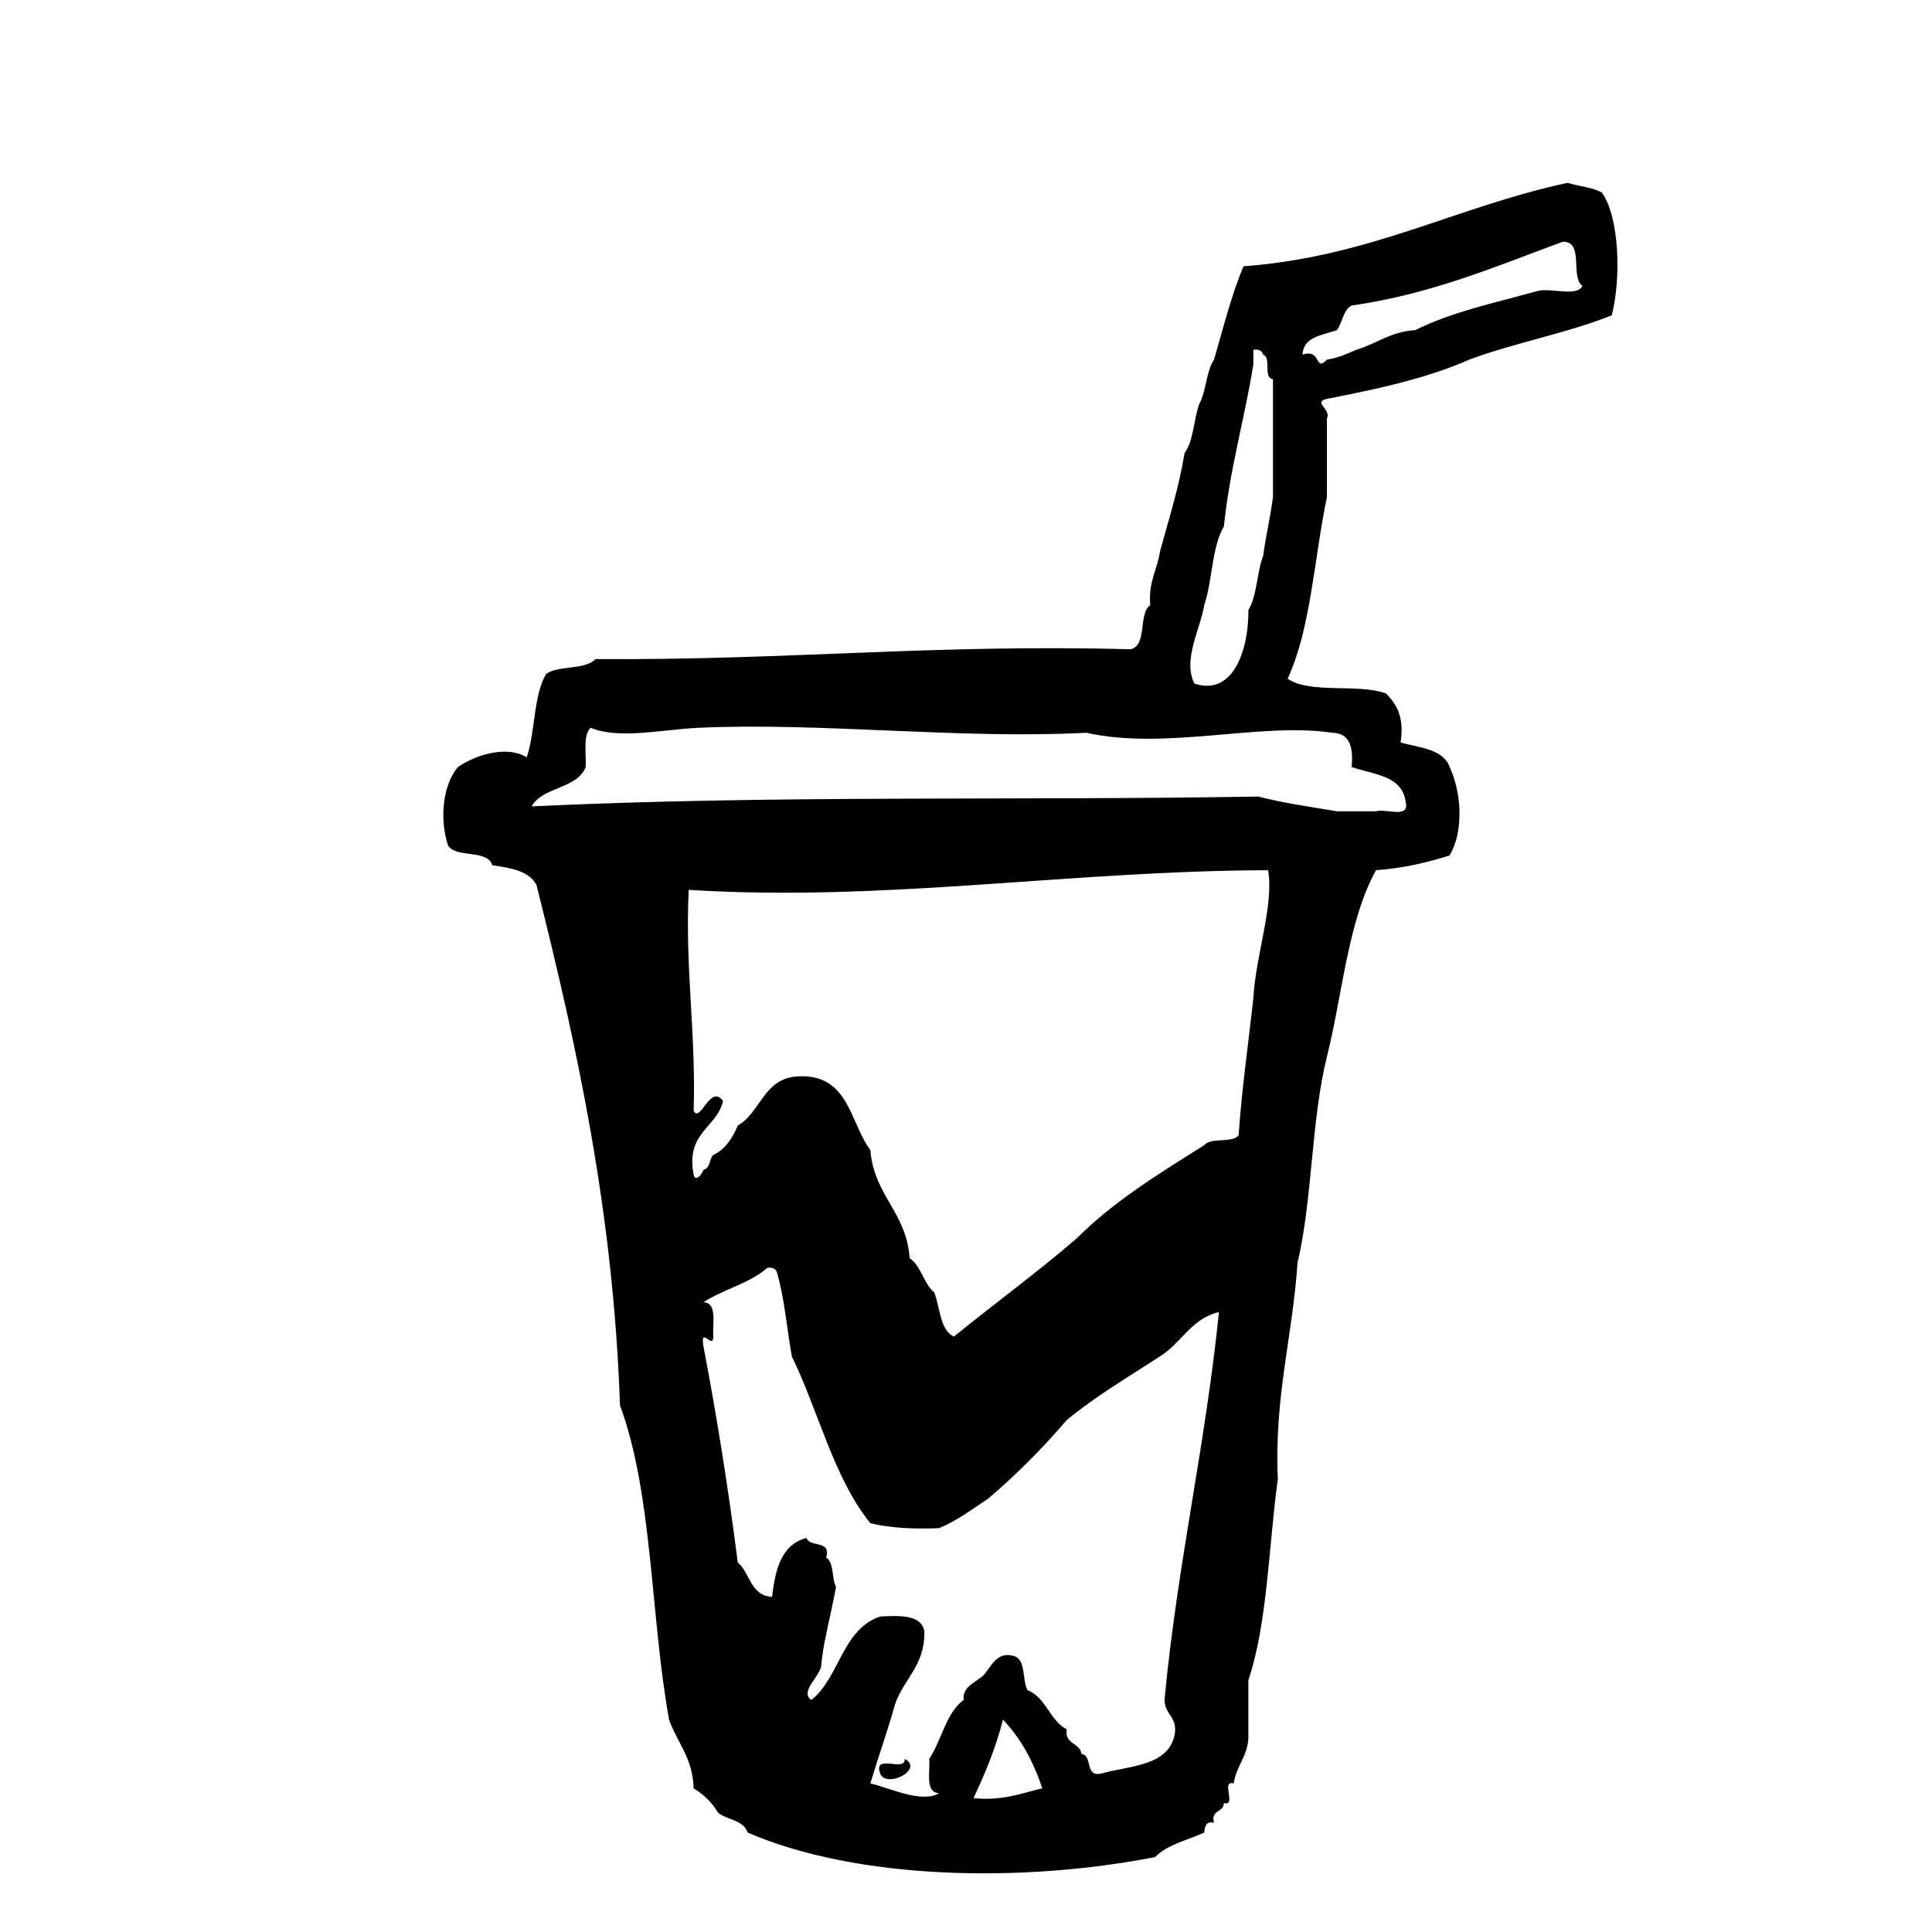 <?xml version="1.0" encoding="utf-8"?>
<!-- Generator: Adobe Illustrator 16.0.0, SVG Export Plug-In . SVG Version: 6.00 Build 0)  -->
<!DOCTYPE svg PUBLIC "-//W3C//DTD SVG 1.1//EN" "http://www.w3.org/Graphics/SVG/1.1/DTD/svg11.dtd">
<svg version="1.1" id="Layer_1" xmlns="http://www.w3.org/2000/svg"  x="0px" y="0px"
	 width="120px" height="120px" viewBox="0 0 120 120" enable-background="new 0 0 120 120" xml:space="preserve">
<g id="soda">
	<g>
		<path d="M99.5,11.965c-0.578-0.338-1.441-0.389-2.135-0.609c-6.943,1.494-12.275,4.598-20.127,5.184
			c-0.756,1.786-1.256,3.826-1.832,5.795c-0.488,0.728-0.483,1.954-0.911,2.744c-0.361,0.96-0.345,2.301-0.917,3.05
			c-0.361,2.182-0.975,4.106-1.523,6.099c-0.168,1.154-0.738,1.904-0.611,3.354c-0.767,0.554-0.156,2.485-1.221,2.745
			C58,39.994,48.98,41.016,36.984,40.937c-0.632,0.688-2.269,0.374-3.052,0.914c-0.813,1.319-0.666,3.602-1.22,5.185
			c-1.365-0.818-3.375-0.025-4.271,0.609c-0.914,1.072-1.174,3.178-0.607,4.88c0.526,0.796,2.437,0.206,2.744,1.22
			c1.166,0.159,2.285,0.357,2.744,1.22c2.505,9.998,4.771,20.236,5.187,32.325c2.038,5.485,1.894,13.149,3.048,19.519
			c0.506,1.431,1.478,2.385,1.525,4.271c0.638,0.377,1.149,0.885,1.527,1.521c0.572,0.443,1.584,0.448,1.828,1.222
			c6.797,2.938,17.01,3.144,25.312,1.522c0.745-0.777,2.004-1.043,3.049-1.522c0.035-0.372,0.089-0.724,0.606-0.61
			c-0.221-0.832,0.609-0.613,0.611-1.22c0.826,0.218-0.219-1.438,0.61-1.222c0.162-1.059,0.813-1.625,0.913-2.744v-3.658
			c1.195-3.582,1.256-8.303,1.83-12.503c-0.229-5.108,0.917-8.843,1.222-13.419c0.933-3.949,0.851-8.907,1.827-12.809
			c0.973-3.908,1.312-8.447,3.05-11.59c1.712-0.118,3.181-0.482,4.574-0.915c0.424-0.77,0.615-1.537,0.61-2.744
			c-0.002-0.967-0.295-2.097-0.61-2.745c-0.399-1.125-1.854-1.193-3.049-1.524c0.248-1.567-0.246-2.396-0.914-3.05
			c-1.709-0.629-4.724,0.046-6.099-0.915c1.445-3.123,1.646-7.499,2.438-11.284v-4.879c0.294-0.565-0.913-1.019,0-1.218
			c3.15-0.614,6.243-1.282,8.846-2.44c2.817-1.045,6.084-1.643,8.844-2.746C100.695,17.325,100.596,13.521,99.5,11.965z
			 M74.799,37.581c0.514-1.521,0.459-3.606,1.219-4.881c0.371-3.593,1.279-6.649,1.83-10.062v-0.915
			c0.354-0.05,0.541,0.069,0.609,0.305c0.529,0.187-0.021,1.447,0.611,1.526v7.317c-0.164,1.262-0.447,2.4-0.611,3.66
			c-0.4,1.021-0.373,2.472-0.915,3.354c0.013,2.569-0.981,5.358-3.353,4.574C73.438,40.982,74.566,39.058,74.799,37.581z
			 M60.463,111.688c0.719-1.522,1.379-3.096,1.832-4.881c1.094,1.145,1.889,2.584,2.439,4.271
			C63.42,111.389,62.271,111.865,60.463,111.688z M72.359,105.282c-0.198,1.213,0.805,1.228,0.605,2.438
			c-0.373,1.966-2.734,1.938-4.57,2.439c-1.041,0.227-0.504-1.123-1.223-1.22c-0.094-0.722-1.059-0.567-0.915-1.524
			c-1.067-0.56-1.274-1.978-2.438-2.438c-0.351-0.666-0.062-1.974-0.916-2.137c-1.043-0.271-1.385,0.787-1.827,1.221
			c-0.433,0.42-1.311,0.68-1.221,1.524c-1.107,0.825-1.365,2.499-2.135,3.66c0.053,0.86-0.264,2.092,0.611,2.134
			c-1.071,0.65-3.109-0.34-4.271-0.609c0.492-1.643,1.059-3.213,1.523-4.879c0.526-1.609,1.87-2.398,1.834-4.574
			c-0.199-1.022-1.464-0.978-2.746-0.914c-2.361,0.791-2.521,3.783-4.271,5.185c-0.764-0.493,0.543-1.468,0.611-2.136
			c0.099-1.338,0.57-3.012,0.917-4.879c-0.282-0.534-0.108-1.521-0.612-1.829c0.322-1.134-1.029-0.599-1.221-1.22
			c-1.532,0.396-1.947,1.914-2.136,3.66c-1.353-0.066-1.358-1.486-2.134-2.137c-0.588-4.596-1.299-9.068-2.131-13.418
			c-0.227-1.337,0.604,0.244,0.609-0.609c-0.054-0.863,0.263-2.093-0.609-2.137c1.229-0.802,2.887-1.176,3.962-2.133
			c0.354-0.052,0.543,0.064,0.607,0.305c0.462,1.57,0.61,3.461,0.919,5.187c1.662,3.417,2.602,7.561,4.877,10.366
			c1.225,0.3,2.676,0.375,4.271,0.307c1.148-0.479,2.063-1.188,3.048-1.83c1.755-1.5,3.378-3.126,4.879-4.879
			c1.773-1.479,3.83-2.676,5.796-3.964c1.323-0.812,1.931-2.341,3.658-2.747C74.881,89.71,73.156,97.033,72.359,105.282z
			 M77.848,61.979c-0.306,2.845-0.714,5.588-0.914,8.537c-0.408,0.51-1.729,0.104-2.135,0.611c-2.809,1.764-5.643,3.506-7.928,5.796
			c-2.457,2.116-5.104,4.046-7.625,6.099c-0.887-0.436-0.837-1.809-1.221-2.746c-0.658-0.562-0.807-1.635-1.526-2.133
			c-0.192-2.854-2.218-3.881-2.438-6.711c-1.304-1.746-1.317-4.781-4.572-4.574c-2.077,0.16-2.242,2.234-3.662,3.051
			c-0.332,0.785-0.77,1.466-1.521,1.828c-0.264,0.246-0.182,0.838-0.609,0.916c-0.109,0.351-0.539,0.772-0.613,0.306
			c-0.498-2.633,1.406-2.862,1.83-4.573c-0.801-1.1-1.414,1.402-1.83,0.609c0.153-4.828-0.541-8.812-0.306-13.724
			c12.152,0.765,23.671-1.192,35.986-1.22C79.139,56.203,77.994,59.346,77.848,61.979z M82.727,45.511
			c1.109,0.011,1.342,0.896,1.225,2.134c1.361,0.465,3.137,0.521,3.352,2.136c0.291,1.103-1.197,0.426-1.828,0.609h-2.439
			c-1.652-0.278-3.348-0.514-4.877-0.915c-15.274,0.262-29.954-0.107-45.137,0.61c0.695-1.236,2.805-1.062,3.355-2.44
			c0.035-0.879-0.167-1.996,0.305-2.441c1.769,0.734,4.443,0.105,6.711,0c7.661-0.346,16.22,0.721,24.09,0.308
			C72.402,46.619,78.282,44.845,82.727,45.511z M95.536,18.065c-2.624,0.729-5.396,1.312-7.628,2.439
			c-1.529,0.092-2.404,0.843-3.655,1.218c-0.571,0.244-1.116,0.51-1.832,0.611c-0.786,0.814-0.319-0.703-1.522-0.307
			c0.07-1.146,1.248-1.188,2.135-1.522c0.355-0.458,0.381-1.249,0.918-1.526c4.975-0.715,8.951-2.428,13.111-3.963
			c1.354-0.036,0.451,2.189,1.221,2.743C97.955,18.449,96.361,17.875,95.536,18.065z M56.196,109.247
			c0.054,0.866-1.996-0.37-1.524,0.914C55.059,111.111,57.409,109.898,56.196,109.247z"/>
	</g>
</g>
</svg>
